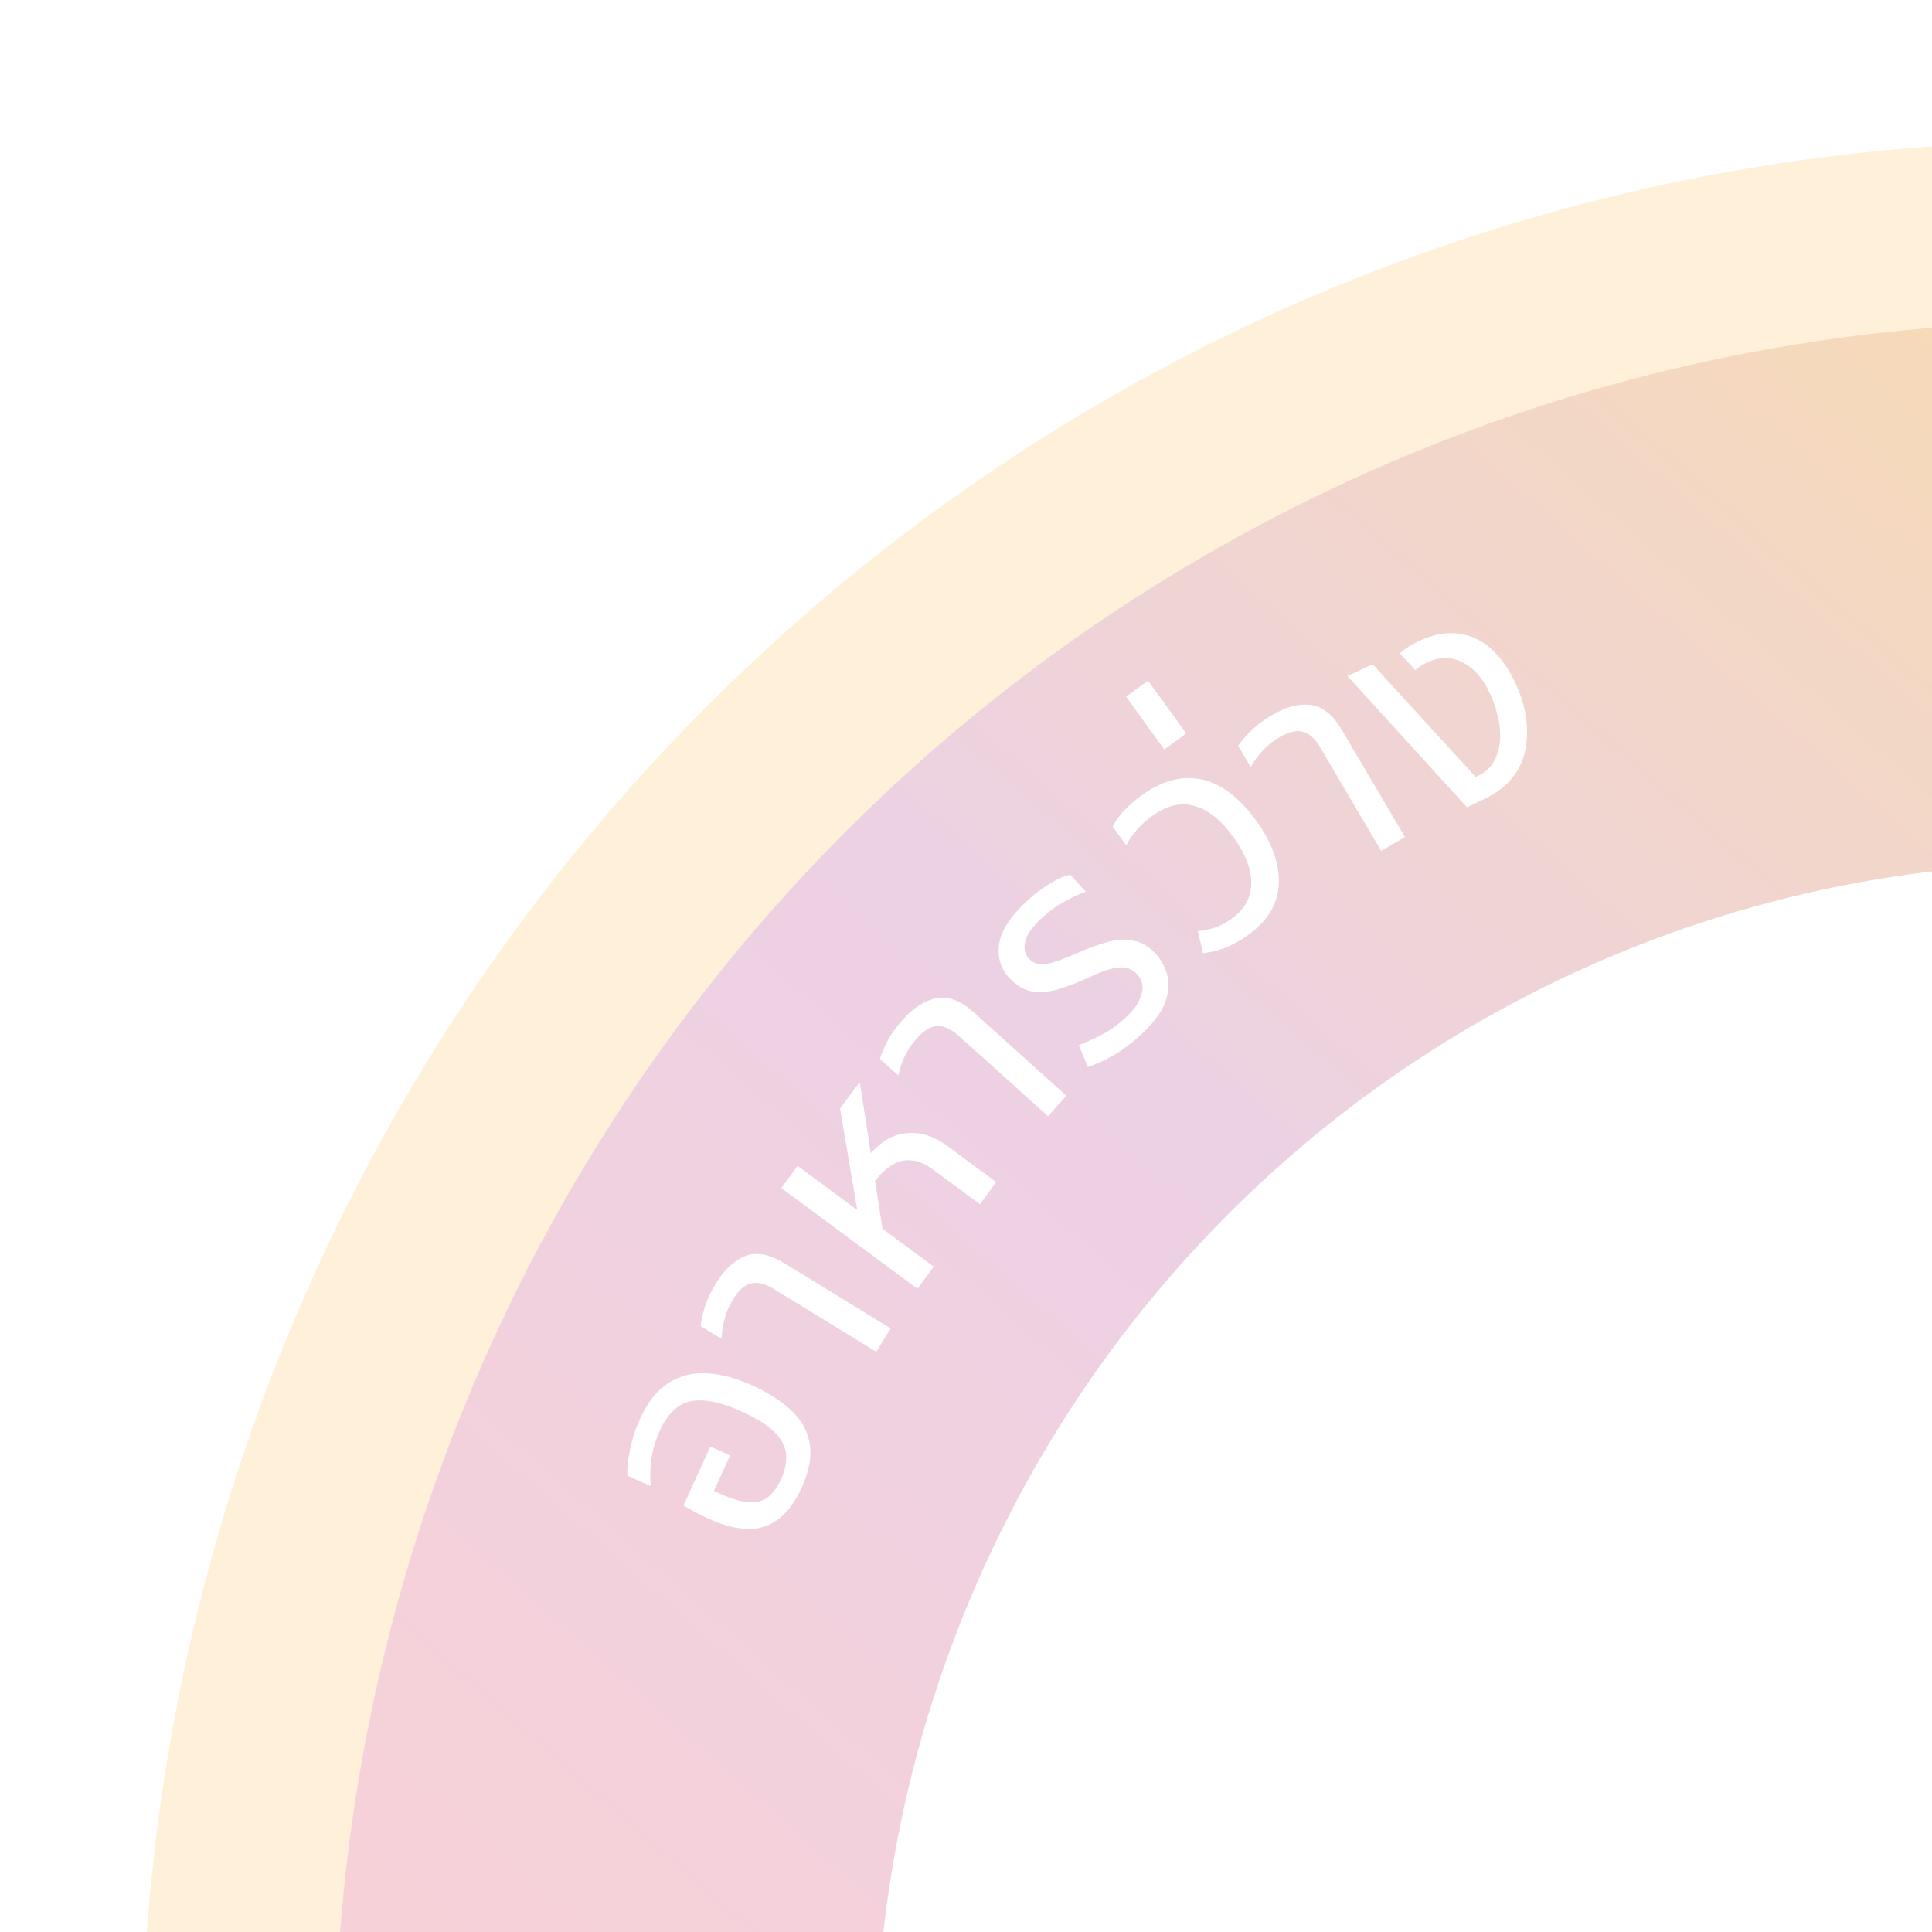 <svg width="150" height="150" viewBox="0 0 150 150" fill="none" xmlns="http://www.w3.org/2000/svg">
<g clip-path="url(#clip0_1081:203)">
<g filter="url(#filter0_d_1081:203)">
<path d="M1 151C1 111.218 16.751 73.064 44.788 44.934C72.824 16.803 110.85 1 150.5 1V151L1 151Z" fill="#FFD394" fill-opacity="0.35"/>
<path d="M16 150.5C16 114.563 30.223 80.098 55.541 54.687C80.858 29.276 115.196 15 151 15V150.5L16 150.5Z" fill="url(#paint0_linear_1081:203)"/>
<path d="M58 150.5C58 125.702 67.798 101.92 85.239 84.385C102.68 66.851 126.335 57 151 57V150.5L58 150.5Z" fill="white"/>
<path d="M61.227 90.06L50.655 82.237L51.925 80.519L56.498 83.903L56.541 83.845L55.223 76.063L56.708 74.056L56.766 74.099L57.612 79.532C58.473 78.557 59.425 78.037 60.468 77.973C61.507 77.886 62.548 78.228 63.59 78.999L67.352 81.783L66.081 83.5L62.358 80.745C61.637 80.212 60.908 80.001 60.169 80.111C59.44 80.209 58.695 80.732 57.933 81.681L58.523 85.402L62.498 88.343L61.227 90.06Z" fill="white"/>
<path d="M78.547 70.366C77.851 71.004 77.143 71.533 76.422 71.955C75.703 72.354 75.05 72.648 74.464 72.837L73.757 71.142C74.275 70.949 74.859 70.686 75.507 70.352C76.168 70.007 76.793 69.564 77.383 69.024C78.008 68.451 78.419 67.857 78.616 67.243C78.812 66.629 78.705 66.098 78.294 65.649C77.927 65.248 77.459 65.069 76.891 65.112C76.323 65.156 75.571 65.4 74.634 65.846C73.674 66.291 72.816 66.622 72.059 66.838C71.304 67.031 70.623 67.07 70.016 66.953C69.411 66.813 68.854 66.466 68.346 65.912C67.676 65.18 67.42 64.297 67.578 63.262C67.737 62.227 68.477 61.104 69.798 59.894C70.364 59.375 70.943 58.941 71.536 58.594C72.13 58.223 72.649 57.997 73.095 57.914L74.311 59.241C73.886 59.37 73.355 59.607 72.717 59.953C72.079 60.299 71.483 60.726 70.928 61.234C70.138 61.958 69.691 62.596 69.588 63.146C69.485 63.674 69.575 64.091 69.856 64.398C70.094 64.657 70.364 64.811 70.668 64.858C70.984 64.894 71.394 64.833 71.899 64.674C72.416 64.504 73.079 64.244 73.887 63.894C74.626 63.564 75.345 63.307 76.044 63.122C76.743 62.937 77.401 62.91 78.018 63.038C78.636 63.145 79.21 63.487 79.74 64.065C80.194 64.56 80.497 65.14 80.649 65.803C80.802 66.444 80.726 67.154 80.42 67.933C80.103 68.701 79.479 69.512 78.547 70.366Z" fill="white"/>
<path d="M86.916 62.586C86.411 62.953 85.881 63.258 85.327 63.503C84.786 63.738 84.147 63.906 83.409 64.006L82.993 62.291C83.4 62.252 83.832 62.166 84.289 62.032C84.736 61.885 85.199 61.638 85.678 61.29C86.636 60.594 87.126 59.704 87.149 58.619C87.175 57.512 86.704 56.292 85.735 54.959C84.786 53.652 83.783 52.857 82.728 52.575C81.677 52.272 80.581 52.533 79.442 53.361C79.028 53.662 78.64 54.013 78.279 54.414C77.918 54.815 77.641 55.223 77.449 55.64L76.391 54.183C76.625 53.717 76.934 53.284 77.318 52.887C77.715 52.48 78.139 52.112 78.592 51.783C79.757 50.937 80.872 50.483 81.935 50.422C82.989 50.349 83.981 50.597 84.91 51.168C85.839 51.739 86.703 52.575 87.502 53.675C88.744 55.384 89.338 57.019 89.286 58.58C89.246 60.131 88.456 61.467 86.916 62.586ZM80.398 48.187L77.422 44.09L79.13 42.848L82.107 46.945L80.398 48.187Z" fill="white"/>
<path d="M97.237 56.068L92.498 48.024C92.1 47.348 91.649 46.945 91.145 46.815C90.655 46.676 90.045 46.822 89.314 47.253C88.818 47.545 88.39 47.89 88.03 48.288C87.676 48.664 87.368 49.087 87.106 49.556L86.132 47.902C86.326 47.602 86.638 47.233 87.067 46.794C87.496 46.356 88.061 45.93 88.764 45.516C89.84 44.882 90.837 44.62 91.755 44.729C92.674 44.838 93.482 45.485 94.18 46.671L99.077 54.984L97.237 56.068Z" fill="white"/>
<path d="M103.891 52.674L94.614 42.488L96.571 41.575L104.568 50.319L104.829 50.197C105.177 50.035 105.48 49.797 105.739 49.481C105.992 49.152 106.173 48.803 106.283 48.433C106.495 47.752 106.534 47.002 106.399 46.182C106.257 45.348 106.02 44.575 105.689 43.865C105.128 42.661 104.413 41.847 103.544 41.422C102.683 40.977 101.774 40.977 100.817 41.423C100.425 41.606 100.115 41.812 99.887 42.042L98.688 40.721C98.952 40.492 99.208 40.302 99.456 40.151C99.718 39.994 99.957 39.864 100.175 39.763C101.596 39.1 102.927 38.983 104.168 39.41C104.905 39.666 105.562 40.11 106.139 40.742C106.731 41.366 107.236 42.128 107.655 43.027C108.183 44.158 108.479 45.247 108.543 46.294C108.601 47.326 108.49 48.225 108.212 48.991C107.987 49.607 107.628 50.181 107.134 50.712C106.64 51.242 105.921 51.727 104.979 52.166L103.891 52.674Z" fill="white"/>
<path d="M58.035 94.955L50.075 90.077C49.406 89.668 48.819 89.524 48.313 89.645C47.815 89.753 47.345 90.168 46.902 90.891C46.601 91.383 46.385 91.888 46.254 92.408C46.117 92.906 46.044 93.424 46.033 93.962L44.396 92.959C44.427 92.603 44.529 92.13 44.702 91.542C44.874 90.953 45.174 90.311 45.6 89.616C46.253 88.552 47.01 87.852 47.872 87.517C48.734 87.182 49.751 87.374 50.925 88.093L59.151 93.134L58.035 94.955Z" fill="white"/>
<path d="M71.366 76.661L64.428 70.414C63.845 69.889 63.294 69.641 62.775 69.668C62.266 69.683 61.727 70.006 61.16 70.636C60.774 71.064 60.47 71.522 60.246 72.01C60.021 72.475 59.855 72.97 59.746 73.497L58.319 72.213C58.415 71.868 58.601 71.422 58.878 70.875C59.155 70.328 59.567 69.751 60.113 69.144C60.948 68.217 61.82 67.667 62.729 67.495C63.637 67.323 64.603 67.697 65.625 68.618L72.795 75.073L71.366 76.661Z" fill="white"/>
<path d="M52.227 105.531C51.51 107.103 50.565 108.097 49.392 108.512C48.21 108.905 46.738 108.7 44.977 107.898C44.685 107.765 44.376 107.615 44.047 107.448C43.711 107.259 43.383 107.074 43.061 106.893L45.151 102.306L46.68 103.003L45.426 105.755L45.862 105.954C46.78 106.372 47.547 106.598 48.164 106.633C48.766 106.662 49.259 106.526 49.642 106.226C50.032 105.911 50.362 105.455 50.635 104.858C50.933 104.203 51.068 103.579 51.039 102.986C51.011 102.392 50.729 101.815 50.193 101.255C49.657 100.694 48.778 100.135 47.555 99.578C45.953 98.848 44.648 98.587 43.639 98.795C42.636 98.989 41.83 99.755 41.219 101.095C40.901 101.794 40.69 102.507 40.588 103.234C40.477 103.939 40.456 104.66 40.526 105.395L38.713 104.568C38.679 104.025 38.745 103.361 38.91 102.574C39.06 101.781 39.328 100.963 39.713 100.118C40.297 98.837 41.03 97.923 41.912 97.375C42.787 96.807 43.78 96.556 44.892 96.624C45.99 96.684 47.179 97.006 48.461 97.59C49.742 98.174 50.765 98.843 51.529 99.596C52.294 100.348 52.744 101.213 52.88 102.189C53.022 103.15 52.804 104.264 52.227 105.531Z" fill="white"/>
</g>
</g>
<defs>
<filter id="filter0_d_1081:203" x="-39" y="-39" width="250" height="250" filterUnits="userSpaceOnUse" color-interpolation-filters="sRGB">
<feFlood flood-opacity="0" result="BackgroundImageFix"/>
<feColorMatrix in="SourceAlpha" type="matrix" values="0 0 0 0 0 0 0 0 0 0 0 0 0 0 0 0 0 0 127 0" result="hardAlpha"/>
<feOffset dx="10" dy="10"/>
<feGaussianBlur stdDeviation="25"/>
<feComposite in2="hardAlpha" operator="out"/>
<feColorMatrix type="matrix" values="0 0 0 0 0.662 0 0 0 0 0.662 0 0 0 0 0.662 0 0 0 0.11 0"/>
<feBlend mode="normal" in2="BackgroundImageFix" result="effect1_dropShadow_1081:203"/>
<feBlend mode="normal" in="SourceGraphic" in2="effect1_dropShadow_1081:203" result="shape"/>
</filter>
<linearGradient id="paint0_linear_1081:203" x1="16" y1="193.5" x2="206.494" y2="-22.505" gradientUnits="userSpaceOnUse">
<stop stop-color="#FCD1D2"/>
<stop offset="0.455" stop-color="#ECD1E4"/>
<stop offset="1" stop-color="#FFE193"/>
</linearGradient>
<clipPath id="clip0_1081:203">
<rect width="150" height="150" fill="white"/>
</clipPath>
</defs>
</svg>

